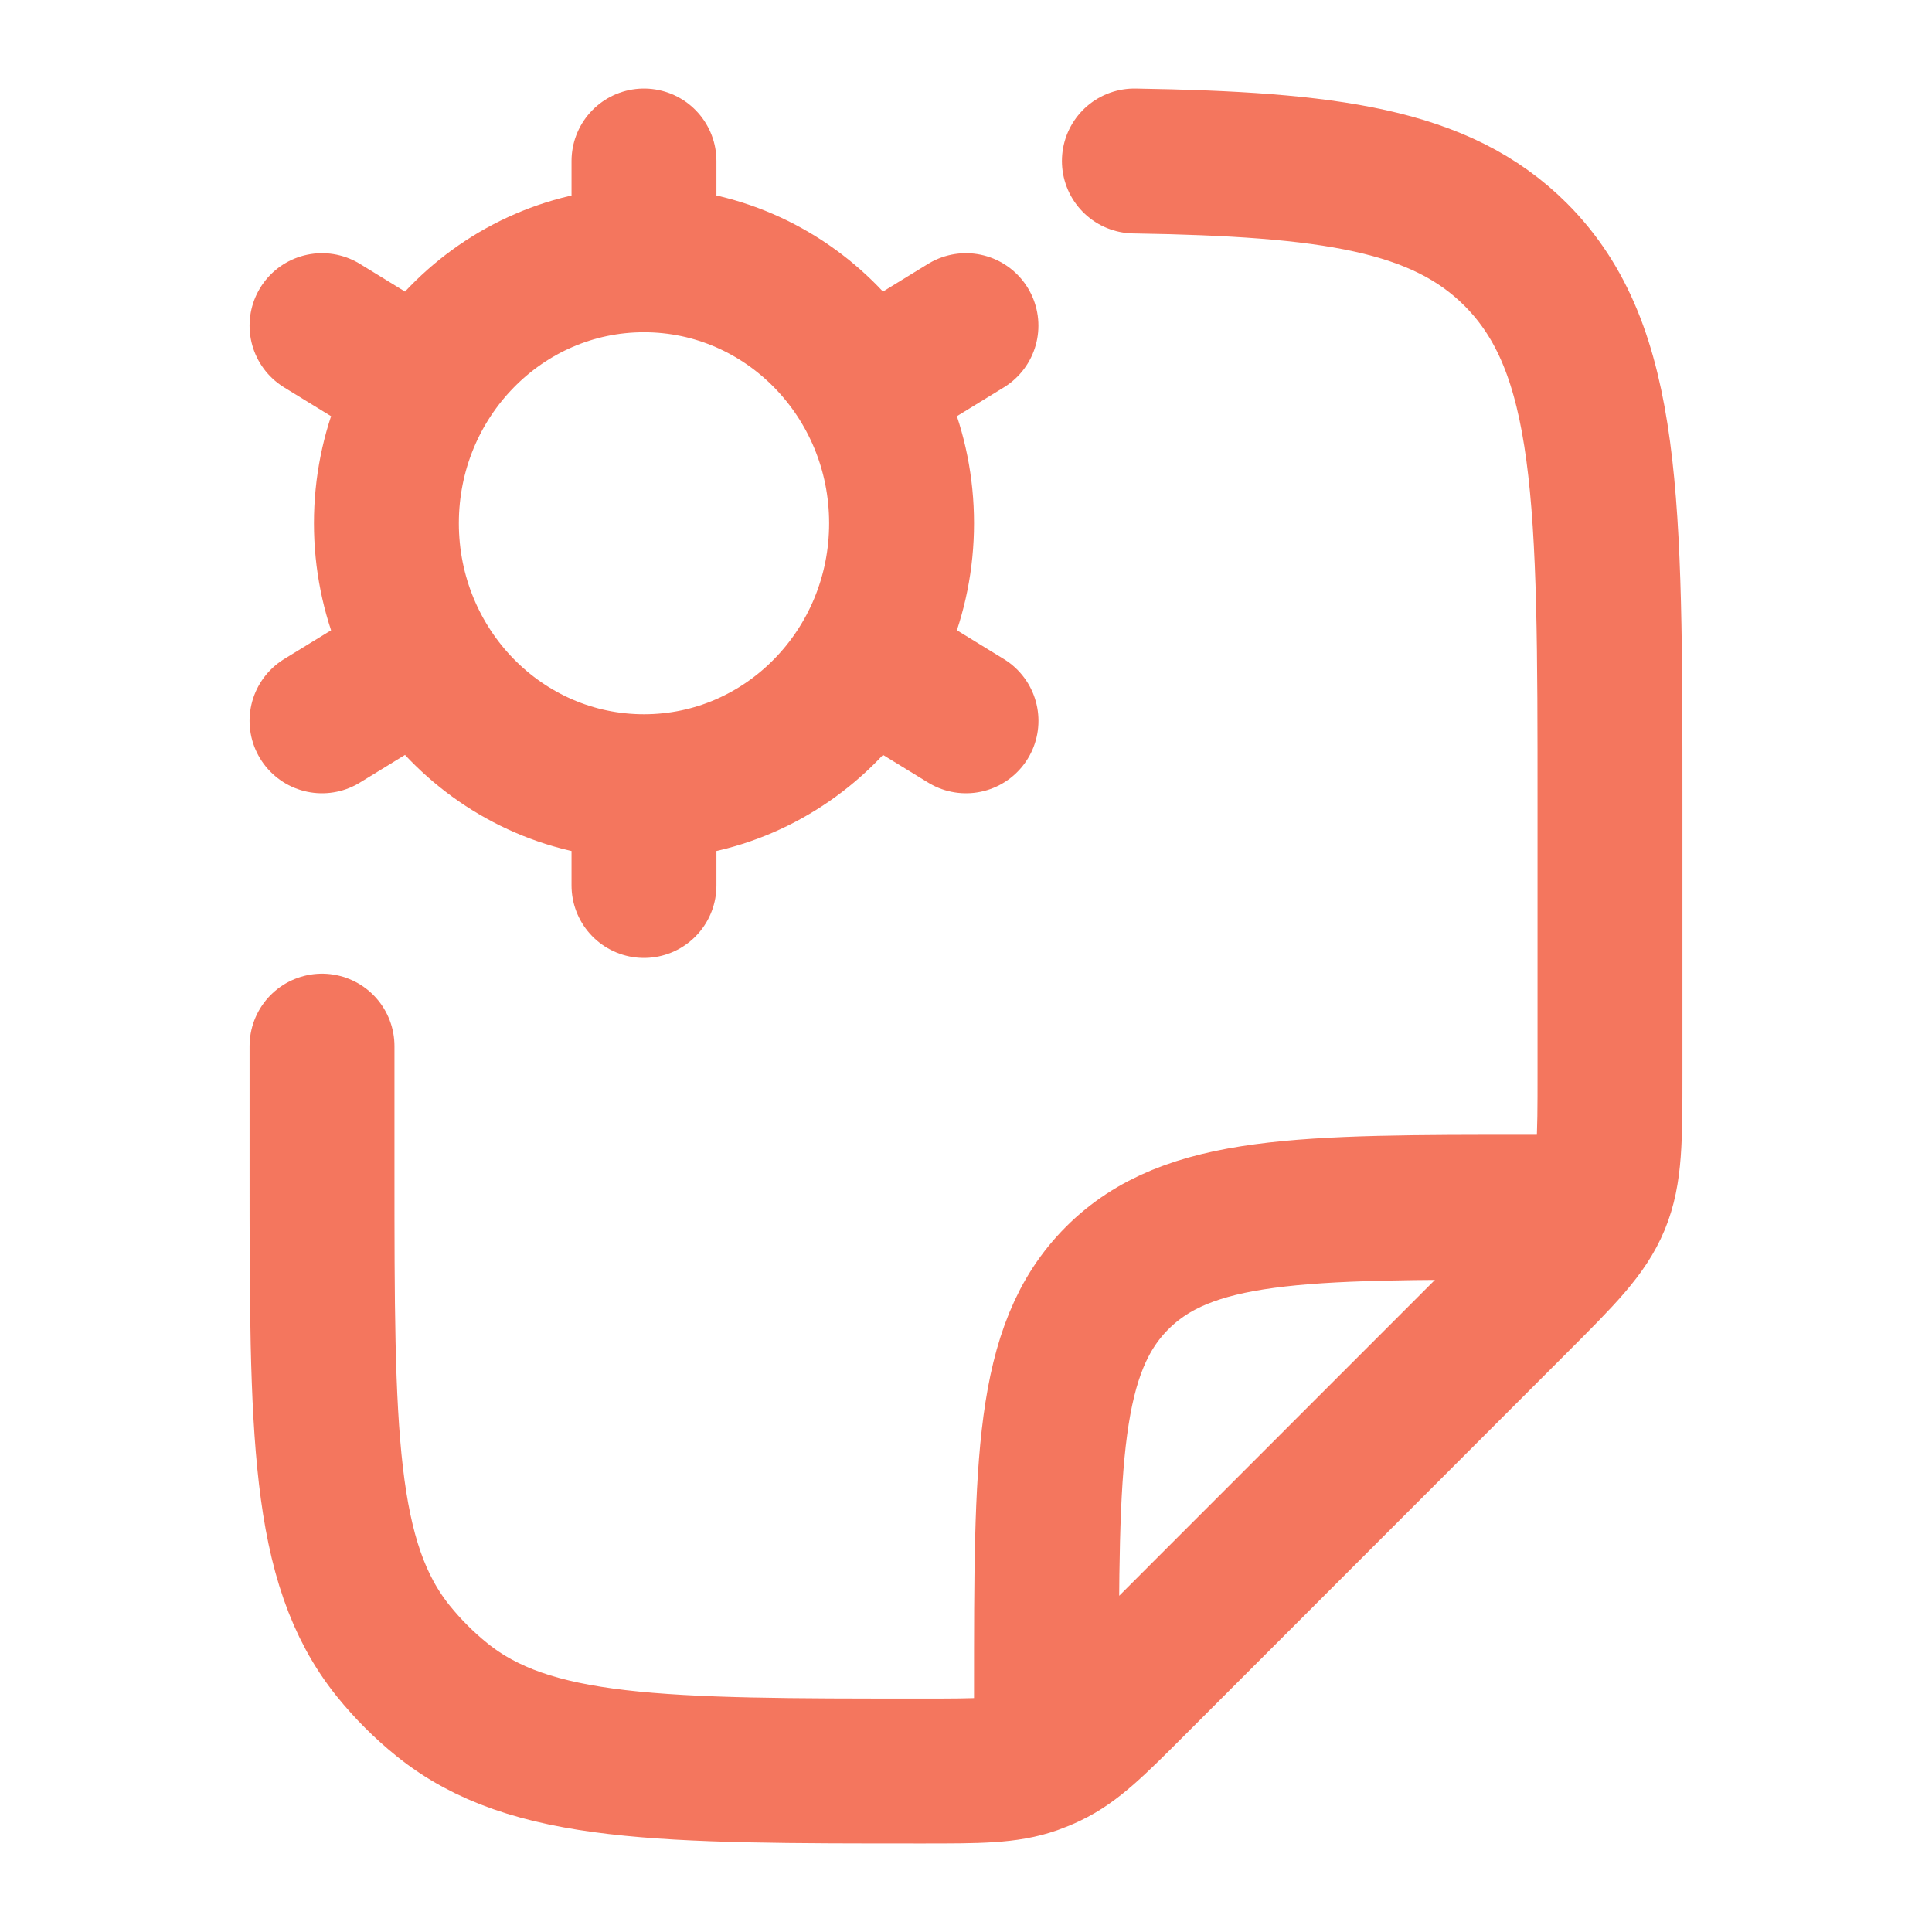 <svg width="40" height="40" viewBox="0 0 40 40" fill="none" xmlns="http://www.w3.org/2000/svg">
<path d="M6.667 21.659V24.234C6.667 29.645 6.667 32.351 8.143 34.183C8.442 34.553 8.779 34.891 9.149 35.189C10.98 36.667 13.684 36.667 19.093 36.667C20.269 36.667 20.857 36.667 21.395 36.477C21.507 36.437 21.617 36.392 21.724 36.34C22.239 36.094 22.655 35.678 23.486 34.846L31.381 26.948C32.344 25.984 32.826 25.502 33.08 24.889C33.333 24.276 33.333 23.595 33.333 22.231V16.657C33.333 10.368 33.333 7.224 31.381 5.27C29.828 3.717 27.524 3.399 23.486 3.333M21.666 35.833V34.999C21.666 30.283 21.666 27.924 23.131 26.459C24.596 24.994 26.953 24.994 31.666 24.994H32.5" stroke="#F4765E" stroke-width="3" stroke-linecap="round" stroke-linejoin="round"/>
<path d="M13.333 16.288C16.279 16.288 18.666 13.846 18.666 10.833C18.666 7.821 16.279 5.379 13.333 5.379M13.333 16.288C10.388 16.288 8 13.846 8 10.833C8 7.821 10.388 5.379 13.333 5.379M13.333 16.288V18.333M13.333 5.379V3.333M8.485 7.858L6.667 6.742M20 14.924L18.182 13.809M18.181 7.858L19.999 6.742M6.667 14.924L8.485 13.809" stroke="#F4765E" stroke-width="3" stroke-linecap="round"/>
</svg>
